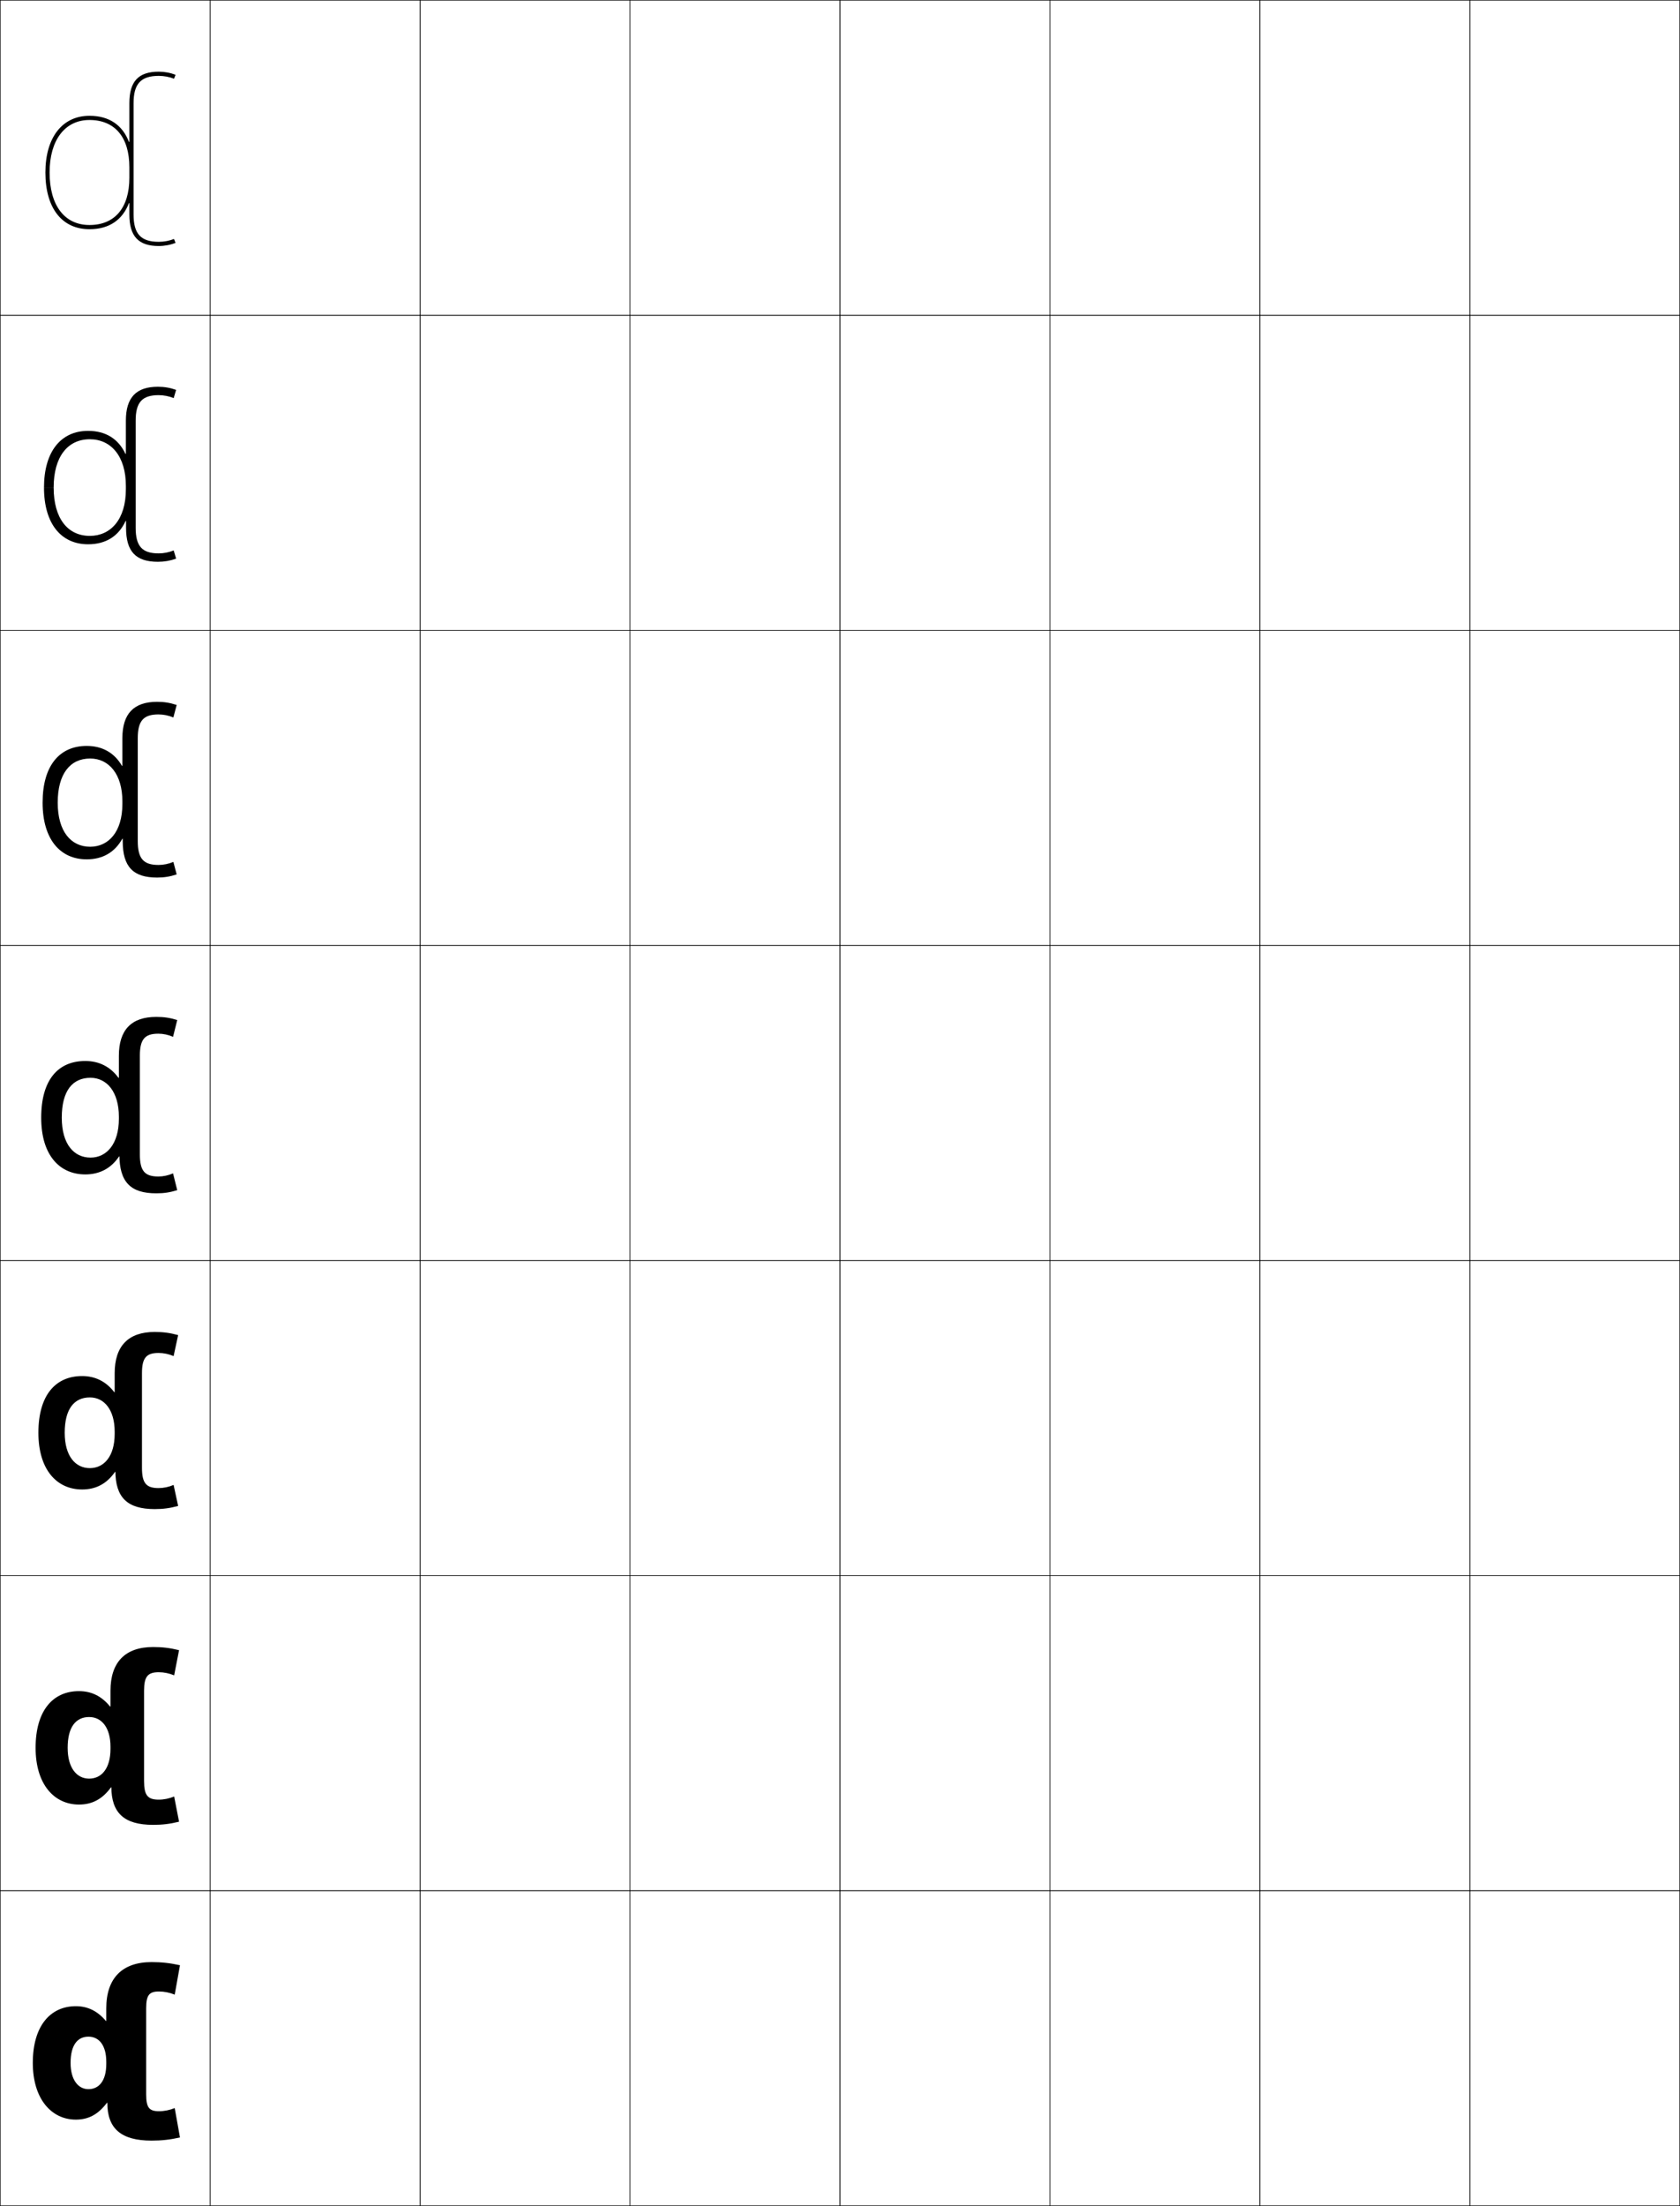 <?xml version="1.0" encoding="utf-8"?>
<!-- Generator: Adobe Illustrator 11 Build 225, SVG Export Plug-In . SVG Version: 6.0.0 Build 78)  -->
<!DOCTYPE svg PUBLIC "-//W3C//DTD SVG 1.0//EN"    "http://www.w3.org/TR/2001/REC-SVG-20010904/DTD/svg10.dtd">
<svg  xmlns="http://www.w3.org/2000/svg" xmlns:xlink="http://www.w3.org/1999/xlink" xmlns:a="http://ns.adobe.com/AdobeSVGViewerExtensions/3.0/"
	 width="800.25" height="1050.25" viewBox="0 0 800.25 1050.25" overflow="visible" enable-background="new 0 0 800.25 1050.25"
	 xml:space="preserve">
		<g id="レイヤー1">
			<g>
				<rect x="0.125" y="0.125" fill="none" stroke="#000000" stroke-width="0.25" width="100" height="150"/> 
				<rect x="100.125" y="0.125" fill="none" stroke="#000000" stroke-width="0.25" width="100" height="150"/> 
				<rect x="200.125" y="0.125" fill="none" stroke="#000000" stroke-width="0.25" width="100" height="150"/> 
				<rect x="300.125" y="0.125" fill="none" stroke="#000000" stroke-width="0.25" width="100" height="150"/> 
				<rect x="400.125" y="0.125" fill="none" stroke="#000000" stroke-width="0.25" width="100" height="150"/> 
				<rect x="500.125" y="0.125" fill="none" stroke="#000000" stroke-width="0.25" width="100" height="150"/> 
				<rect x="600.125" y="0.125" fill="none" stroke="#000000" stroke-width="0.25" width="100" height="150"/> 
				<rect x="0.125" y="150.125" fill="none" stroke="#000000" stroke-width="0.25" width="100" height="150"/> 
				<rect x="100.125" y="150.125" fill="none" stroke="#000000" stroke-width="0.25" width="100" height="150"/> 
				<rect x="200.125" y="150.125" fill="none" stroke="#000000" stroke-width="0.25" width="100" height="150"/> 
				<rect x="300.125" y="150.125" fill="none" stroke="#000000" stroke-width="0.25" width="100" height="150"/> 
				<rect x="400.125" y="150.125" fill="none" stroke="#000000" stroke-width="0.25" width="100" height="150"/> 
				<rect x="500.125" y="150.125" fill="none" stroke="#000000" stroke-width="0.25" width="100" height="150"/> 
				<rect x="600.125" y="150.125" fill="none" stroke="#000000" stroke-width="0.25" width="100" height="150"/> 
				<rect x="0.125" y="300.125" fill="none" stroke="#000000" stroke-width="0.25" width="100" height="150"/> 
				<rect x="100.125" y="300.125" fill="none" stroke="#000000" stroke-width="0.25" width="100" height="150"/> 
				<rect x="200.125" y="300.125" fill="none" stroke="#000000" stroke-width="0.25" width="100" height="150"/> 
				<rect x="300.125" y="300.125" fill="none" stroke="#000000" stroke-width="0.25" width="100" height="150"/> 
				<rect x="400.125" y="300.125" fill="none" stroke="#000000" stroke-width="0.25" width="100" height="150"/> 
				<rect x="500.125" y="300.125" fill="none" stroke="#000000" stroke-width="0.25" width="100" height="150"/> 
				<rect x="600.125" y="300.125" fill="none" stroke="#000000" stroke-width="0.25" width="100" height="150"/> 
				<rect x="0.125" y="450.125" fill="none" stroke="#000000" stroke-width="0.25" width="100" height="150"/> 
				<rect x="100.125" y="450.125" fill="none" stroke="#000000" stroke-width="0.25" width="100" height="150"/> 
				<rect x="200.125" y="450.125" fill="none" stroke="#000000" stroke-width="0.25" width="100" height="150"/> 
				<rect x="300.125" y="450.125" fill="none" stroke="#000000" stroke-width="0.25" width="100" height="150"/> 
				<rect x="400.125" y="450.125" fill="none" stroke="#000000" stroke-width="0.25" width="100" height="150"/> 
				<rect x="500.125" y="450.125" fill="none" stroke="#000000" stroke-width="0.25" width="100" height="150"/> 
				<rect x="600.125" y="450.125" fill="none" stroke="#000000" stroke-width="0.25" width="100" height="150"/> 
				<rect x="0.125" y="600.125" fill="none" stroke="#000000" stroke-width="0.25" width="100" height="150"/> 
				<rect x="100.125" y="600.125" fill="none" stroke="#000000" stroke-width="0.25" width="100" height="150"/> 
				<rect x="200.125" y="600.125" fill="none" stroke="#000000" stroke-width="0.25" width="100" height="150"/> 
				<rect x="300.125" y="600.125" fill="none" stroke="#000000" stroke-width="0.25" width="100" height="150"/> 
				<rect x="400.125" y="600.125" fill="none" stroke="#000000" stroke-width="0.25" width="100" height="150"/> 
				<rect x="500.125" y="600.125" fill="none" stroke="#000000" stroke-width="0.25" width="100" height="150"/> 
				<rect x="600.125" y="600.125" fill="none" stroke="#000000" stroke-width="0.25" width="100" height="150"/> 
				<rect x="0.125" y="750.125" fill="none" stroke="#000000" stroke-width="0.25" width="100" height="150"/> 
				<rect x="100.125" y="750.125" fill="none" stroke="#000000" stroke-width="0.25" width="100" height="150"/> 
				<rect x="200.125" y="750.125" fill="none" stroke="#000000" stroke-width="0.25" width="100" height="150"/> 
				<rect x="300.125" y="750.125" fill="none" stroke="#000000" stroke-width="0.25" width="100" height="150"/> 
				<rect x="400.125" y="750.125" fill="none" stroke="#000000" stroke-width="0.25" width="100" height="150"/> 
				<rect x="500.125" y="750.125" fill="none" stroke="#000000" stroke-width="0.25" width="100" height="150"/> 
				<rect x="600.125" y="750.125" fill="none" stroke="#000000" stroke-width="0.25" width="100" height="150"/> 
				<rect x="0.125" y="900.125" fill="none" stroke="#000000" stroke-width="0.25" width="100" height="150"/> 
				<rect x="100.125" y="900.125" fill="none" stroke="#000000" stroke-width="0.25" width="100" height="150"/> 
				<rect x="200.125" y="900.125" fill="none" stroke="#000000" stroke-width="0.25" width="100" height="150"/> 
				<rect x="300.125" y="900.125" fill="none" stroke="#000000" stroke-width="0.25" width="100" height="150"/> 
				<rect x="400.125" y="900.125" fill="none" stroke="#000000" stroke-width="0.25" width="100" height="150"/> 
				<rect x="500.125" y="900.125" fill="none" stroke="#000000" stroke-width="0.25" width="100" height="150"/> 
				<rect x="600.125" y="900.125" fill="none" stroke="#000000" stroke-width="0.25" width="100" height="150"/> 
				<rect x="700.125" y="0.125" fill="none" stroke="#000000" stroke-width="0.25" width="100" height="150"/> 
				<rect x="700.125" y="150.125" fill="none" stroke="#000000" stroke-width="0.25" width="100" height="150"/> 
				<rect x="700.125" y="300.125" fill="none" stroke="#000000" stroke-width="0.25" width="100" height="150"/> 
				<rect x="700.125" y="450.125" fill="none" stroke="#000000" stroke-width="0.25" width="100" height="150"/> 
				<rect x="700.125" y="600.125" fill="none" stroke="#000000" stroke-width="0.25" width="100" height="150"/> 
				<rect x="700.125" y="750.125" fill="none" stroke="#000000" stroke-width="0.25" width="100" height="150"/> 
				<rect x="700.125" y="900.125" fill="none" stroke="#000000" stroke-width="0.25" width="100" height="150"/> 
			</g>
			<path d="M61.625,49.125c0-10.375,4.317-15,14-15c2.736,0,5.573,0.529,8,1.5l-0.741,1.855
				C80.69,36.605,78.113,36.125,75.625,36.125c-8.523,0-12,3.766-12,13v53c0,9.234,3.477,13,12,13
				c2.488,0,5.066-0.482,7.259-1.357L83.625,115.625c-2.427,0.969-5.263,1.5-8,1.5
				c-9.682,0-14-4.625-14-15v-5.431h-0.2C58.346,104.707,51.996,109.125,42.625,109.125
				c-13.149,0-21-10.094-21-27h2c0,15.654,7.104,25,19,25c12.074,0,19-8.201,19-22.5v-5
				c0-14.299-6.926-22.5-19-22.5c-11.72,0-19,9.581-19,25h-2c0-16.654,8.047-27,21-27
				c9.371,0,15.721,4.418,18.8,12.431H61.625V49.125z"/>
			<g>
				<path d="M50.625,956.125c0-14.339,7.586-22,21.6-22c4.693,0,8.801,0.451,13.5,1.5l-2.5,14
					c-2.406-0.987-4.975-1.5-7.5-1.5c-4.615,0-6.1,1.657-6.1,8v41
					c0,6.339,1.484,8,6.1,8c2.525,0,5.094-0.517,7.5-1.5l2.5,14
					c-4.699,1.046-8.807,1.5-13.5,1.5c-14.707,0-21.1-5.868-21.1-18l0,0h-0.199
					c-4.189,5.56-8.805,8-14.801,8c-11.607,0-20.5-9.825-20.5-27h18c0,8.181,3.701,12.5,8.5,12.5
					c5.039,0,8.5-4.019,8.5-12v-1c0-7.812-3.398-12-8.5-12c-5.216,0-8.5,4.032-8.5,12.5h-18
					c0-17.5,8.262-27,20.5-27c5.622,0,10.252,2.237,14.301,7H50.625V956.125z"/>
				<path d="M52.625,804.958c0-13.638,7.028-20.833,20.333-20.833
					c4.367,0,8.018,0.438,12.333,1.5l-2.333,12c-2.357-0.987-4.878-1.5-7.333-1.5
					c-5.232,0-7,1.989-7,8.833v43c0,6.84,1.768,8.833,7,8.833
					c2.455,0,4.977-0.516,7.333-1.5l2.333,12c-4.315,1.06-7.966,1.5-12.333,1.5
					c-13.881,0-19.917-5.684-19.917-18.166v0.333h-0.2
					C48.782,856.551,43.885,859.125,37.625,859.125c-11.796,0-20.667-9.567-20.667-27h15.267
					c0,9.674,4.415,14.666,10.233,14.666c5.907,0,10.167-4.832,10.167-14.166v-1
					c0-9.129-4.187-14.167-10.167-14.167c-6.312,0-10.233,4.728-10.233,14.667H16.958
					c0-17.731,8.228-27,20.667-27c5.9,0,10.79,2.369,14.8,7.333h0.199V804.958z"/>
				<path d="M54.625,653.792c0-12.938,6.47-19.667,19.067-19.667
					c4.041,0,7.234,0.426,11.167,1.5l-2.167,10c-2.307-0.986-4.782-1.5-7.167-1.5
					c-5.85,0-7.9,2.322-7.9,9.667v45c0,7.341,2.051,9.666,7.9,9.666
					c2.385,0,4.859-0.515,7.167-1.5l2.167,10c-3.932,1.073-7.125,1.5-11.167,1.5
					c-13.056,0-18.734-5.499-18.734-18.333v0.667h-0.2
					C50.828,706.418,45.649,709.125,39.125,709.125c-11.984,0-20.833-9.309-20.833-27H30.825
					c0,11.168,5.129,16.833,11.967,16.833c6.775,0,11.833-5.646,11.833-16.333v-1
					c0-10.446-4.975-16.333-11.833-16.333c-7.409,0-11.967,5.422-11.967,16.833H18.292
					c0-17.962,8.193-27,20.833-27c6.18,0,11.329,2.502,15.3,7.667H54.625V653.792z"/>
				<path d="M56.625,502.625c0-12.237,5.912-18.5,17.801-18.5c3.715,0,6.451,0.413,10,1.5l-2,8
					c-2.258-0.986-4.686-1.5-7-1.5c-6.467,0-8.801,2.654-8.801,10.5v47
					c0,7.843,2.334,10.5,8.801,10.5c2.314,0,4.742-0.515,7-1.5l2,8
					c-3.548,1.087-6.285,1.5-10,1.5c-12.23,0-17.551-5.315-17.551-18.5v1h-0.2
					c-3.802,5.659-9.262,8.5-16.05,8.5c-12.173,0-21-9.051-21-27h9.8
					c0,12.662,5.843,19,13.7,19c7.644,0,13.5-6.461,13.5-18.5v-1c0-11.764-5.763-18.5-13.5-18.5
					c-8.505,0-13.7,6.117-13.7,19H19.625c0-18.193,8.159-27,21-27
					c6.458,0,11.867,2.635,15.8,8H56.625V502.625z"/>
			</g>
			<path d="M42.958,361.125c-9.576,0-15.466,7.271-15.466,21h-7.2c0-17.68,8.122-27,21-27
				c7.429,0,13.151,3.229,16.8,9.477h0.2v-13.144
				c0-11.616,5.38-17.333,16.533-17.333c3.389,0,6.159,0.452,9.334,1.5l-1.581,5.952
				c-2.237-0.949-4.714-1.452-7.086-1.452c-7.152,0-9.867,3.024-9.867,11.333v49
				c0,8.307,2.715,11.334,9.867,11.334c2.372,0,4.851-0.504,7.086-1.453l1.581,5.953
				c-3.175,1.047-5.944,1.5-9.334,1.5c-11.381,0-16.367-5.086-16.367-17.334v-1.144
				h-0.2C54.697,405.759,48.941,409.125,41.292,409.125c-12.499,0-21-9.398-21-27h7.2
				c0,13.66,6.263,21,15.466,21c8.721,0,15.334-7.065,15.334-20.333v-1.333
				C58.292,368.562,51.892,361.125,42.958,361.125z"/>
			<path d="M42.792,209.125c10.13,0,17.167,8.137,17.167,22.167v1.667
				c0,14.497-7.369,22.167-17.167,22.167c-10.55,0-17.233-8.343-17.233-23h-4.6
				c0,17.254,8.176,27,21,27c8.51,0,14.563-3.892,17.883-11.121h0.2v3.287
				c0,11.312,4.652,16.167,15.184,16.167c3.063,0,5.866-0.492,8.667-1.5l-1.161-3.905
				c-2.214,0.912-4.743,1.405-7.173,1.405c-7.838,0-10.934-3.396-10.934-12.167v-51
				c0-8.771,3.096-12.167,10.934-12.167c2.43,0,4.958,0.492,7.173,1.404
				L83.892,185.625c-2.801-1.009-5.604-1.5-8.667-1.5
				c-10.418,0-15.267,5.171-15.267,16.167v15.787h-0.2
				C56.395,208.949,50.358,205.125,41.958,205.125c-12.916,0-21,9.833-21,27h4.6
				C25.559,217.551,32.144,209.125,42.792,209.125z"/>
		</g>
	</svg>
